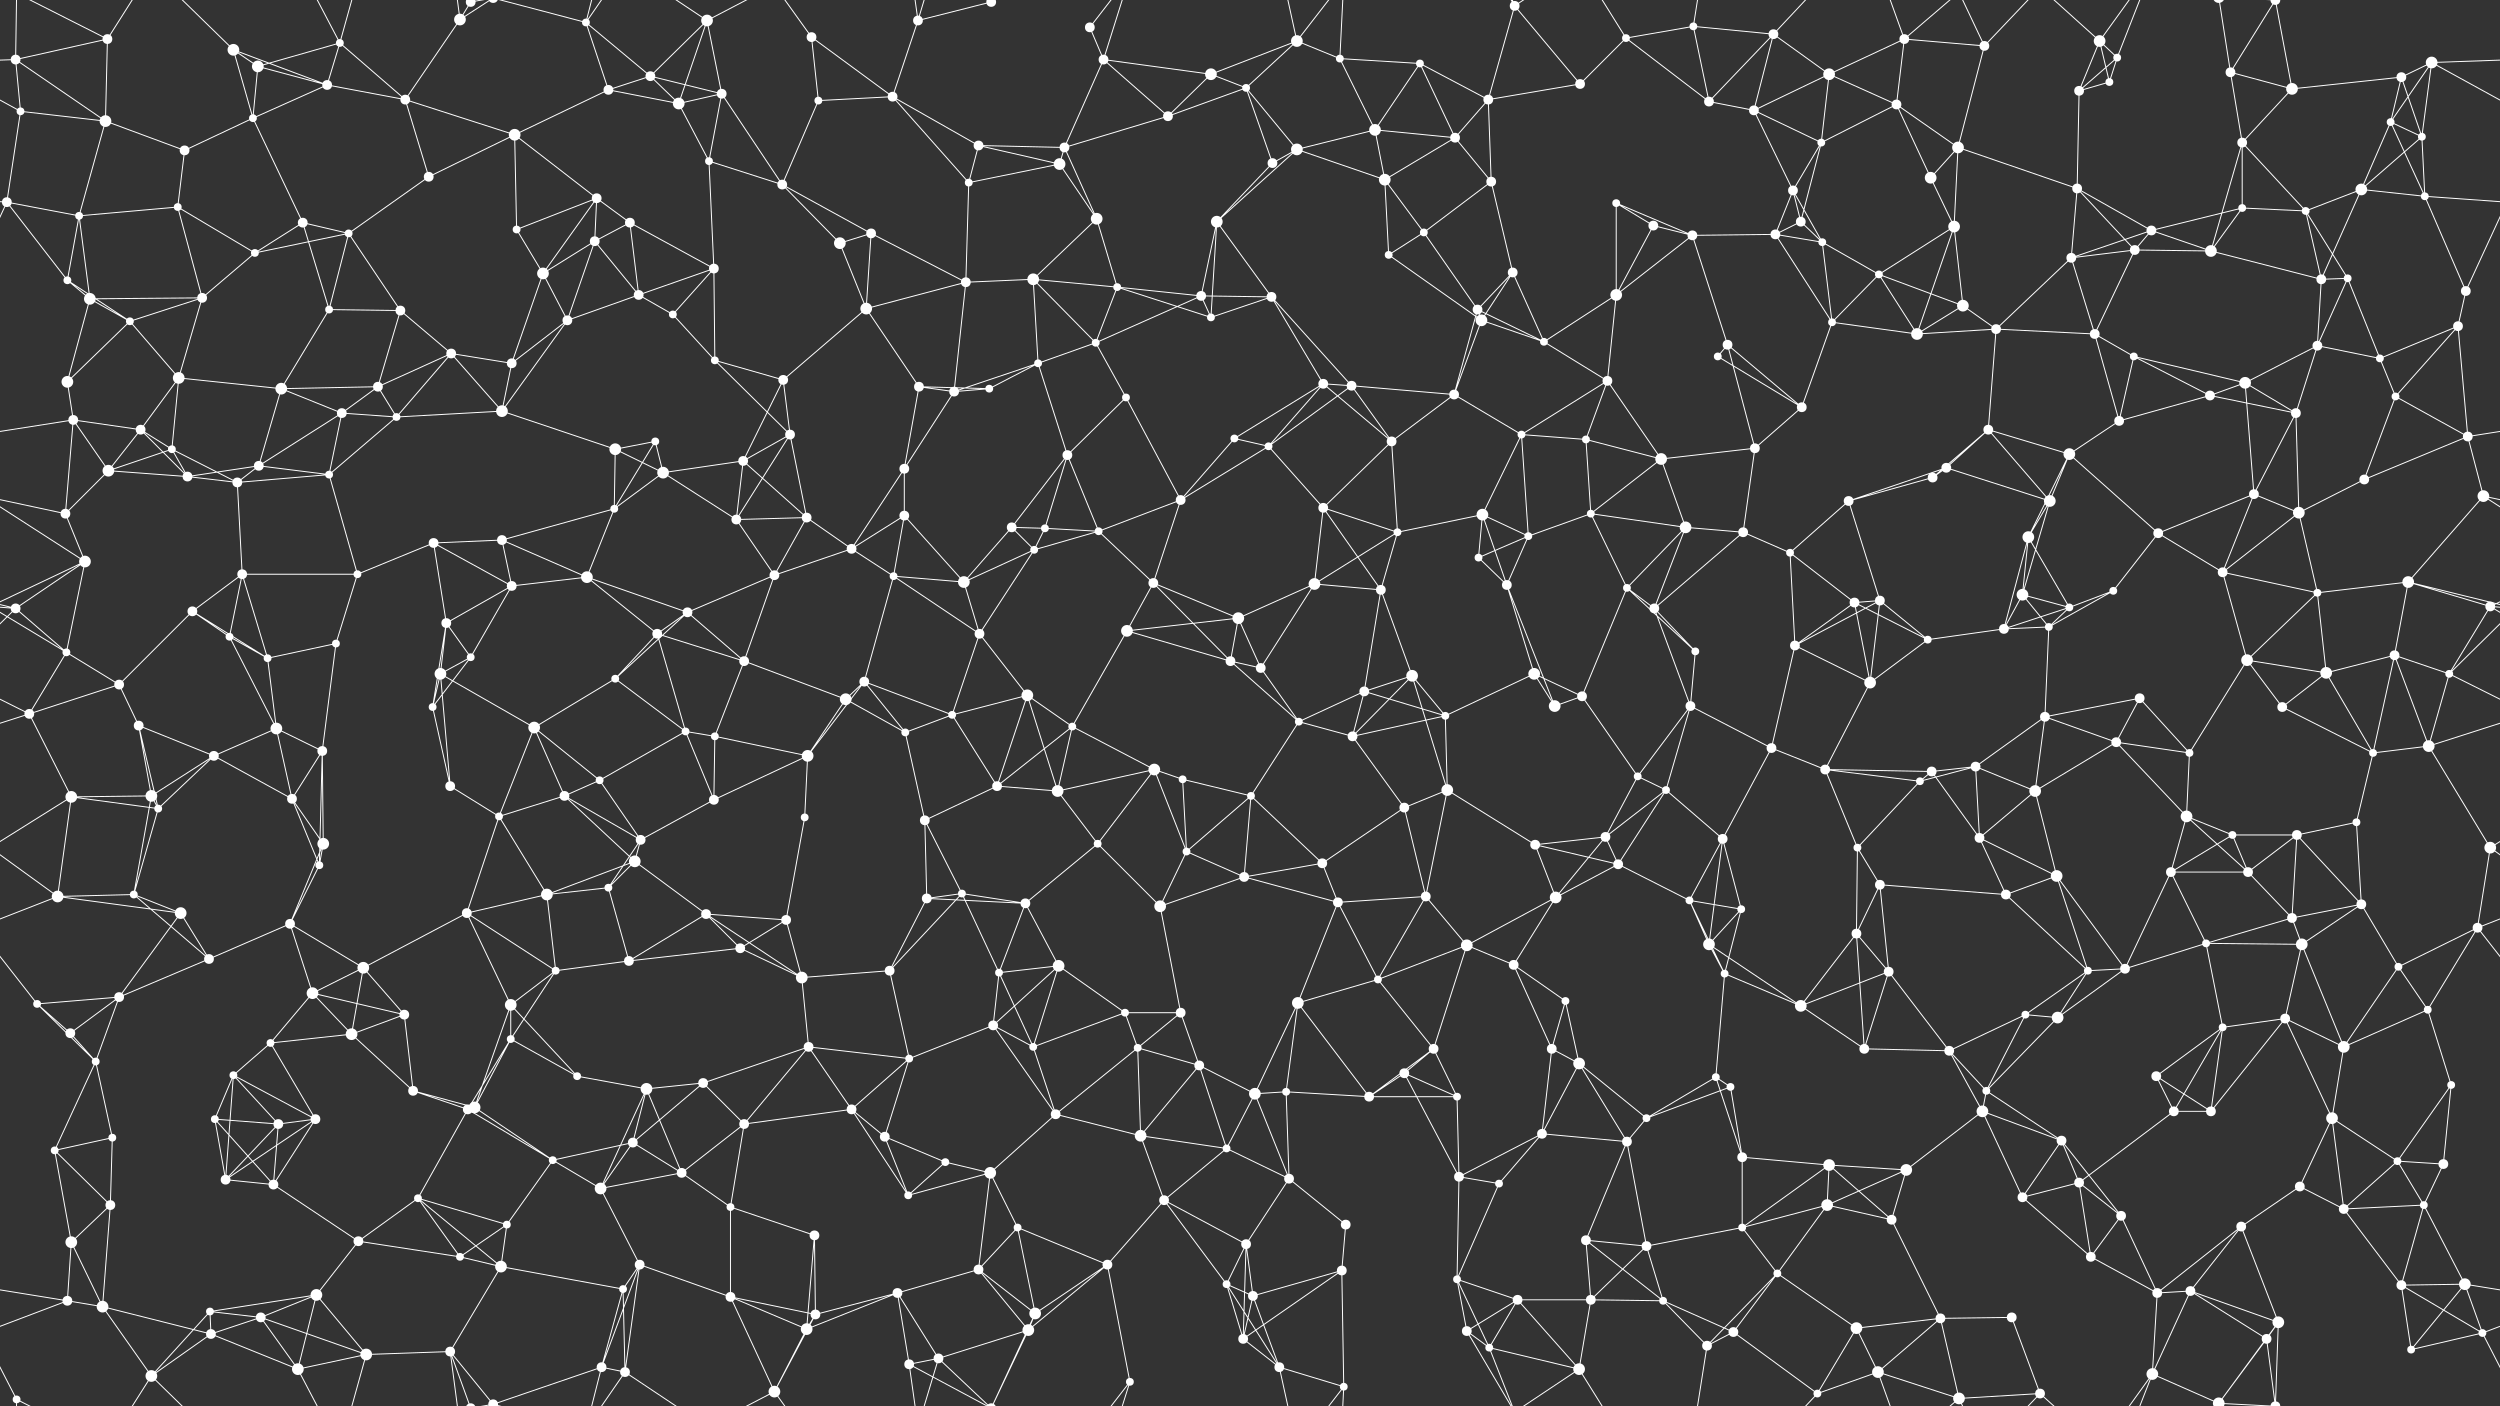 <svg xmlns="http://www.w3.org/2000/svg" width="2560" height="1440" fill="#fff"><rect width="100%" height="100%" fill="#333333" stroke="none"/><circle cx="16" cy="61" r="5"/><circle cx="110" cy="40" r="5"/><circle cx="239" cy="51" r="6"/><circle cx="264" cy="68" r="6"/><circle cx="348" cy="44" r="4"/><circle cx="471" cy="20" r="6"/><circle cx="482" cy="2" r="5"/><circle cx="482" cy="1442" r="5"/><circle cx="600" cy="23" r="4"/><circle cx="666" cy="78" r="5"/><circle cx="724" cy="21" r="6"/><circle cx="831" cy="38" r="5"/><circle cx="940" cy="21" r="5"/><circle cx="1015" cy="2" r="5"/><circle cx="1015" cy="1442" r="5"/><circle cx="1116" cy="28" r="5"/><circle cx="1130" cy="61" r="5"/><circle cx="1240" cy="76" r="6"/><circle cx="1328" cy="42" r="6"/><circle cx="1372" cy="60" r="4"/><circle cx="1454" cy="65" r="4"/><circle cx="1551" cy="6" r="5"/><circle cx="1665" cy="39" r="4"/><circle cx="1734" cy="27" r="4"/><circle cx="1816" cy="35" r="5"/><circle cx="1873" cy="76" r="6"/><circle cx="1950" cy="40" r="5"/><circle cx="2032" cy="47" r="5"/><circle cx="2150" cy="42" r="6"/><circle cx="2168" cy="59" r="4"/><circle cx="2284" cy="74" r="5"/><circle cx="2330" cy="0" r="5"/><circle cx="2330" cy="1440" r="5"/><circle cx="2459" cy="79" r="5"/><circle cx="2490" cy="64" r="6"/><circle cx="21" cy="114" r="4"/><circle cx="108" cy="124" r="6"/><circle cx="189" cy="154" r="5"/><circle cx="259" cy="121" r="4"/><circle cx="335" cy="87" r="5"/><circle cx="415" cy="102" r="5"/><circle cx="527" cy="138" r="6"/><circle cx="623" cy="92" r="5"/><circle cx="695" cy="106" r="6"/><circle cx="739" cy="96" r="5"/><circle cx="838" cy="103" r="4"/><circle cx="914" cy="99" r="5"/><circle cx="1002" cy="149" r="5"/><circle cx="1090" cy="151" r="5"/><circle cx="1196" cy="119" r="5"/><circle cx="1276" cy="90" r="4"/><circle cx="1328" cy="153" r="6"/><circle cx="1408" cy="133" r="6"/><circle cx="1490" cy="141" r="5"/><circle cx="1524" cy="102" r="5"/><circle cx="1618" cy="86" r="5"/><circle cx="1750" cy="104" r="5"/><circle cx="1796" cy="113" r="5"/><circle cx="1865" cy="146" r="4"/><circle cx="1942" cy="107" r="5"/><circle cx="2005" cy="151" r="6"/><circle cx="2129" cy="93" r="5"/><circle cx="2160" cy="84" r="4"/><circle cx="2296" cy="146" r="5"/><circle cx="2347" cy="91" r="6"/><circle cx="2448" cy="125" r="4"/><circle cx="2480" cy="140" r="4"/><circle cx="7" cy="207" r="5"/><circle cx="81" cy="221" r="4"/><circle cx="182" cy="212" r="4"/><circle cx="310" cy="228" r="5"/><circle cx="357" cy="239" r="4"/><circle cx="439" cy="181" r="5"/><circle cx="529" cy="235" r="4"/><circle cx="611" cy="203" r="5"/><circle cx="645" cy="228" r="5"/><circle cx="726" cy="165" r="4"/><circle cx="801" cy="189" r="5"/><circle cx="892" cy="239" r="5"/><circle cx="992" cy="187" r="4"/><circle cx="1085" cy="168" r="6"/><circle cx="1123" cy="224" r="6"/><circle cx="1246" cy="227" r="6"/><circle cx="1303" cy="167" r="5"/><circle cx="1418" cy="184" r="6"/><circle cx="1458" cy="238" r="4"/><circle cx="1527" cy="186" r="5"/><circle cx="1655" cy="208" r="4"/><circle cx="1693" cy="231" r="5"/><circle cx="1836" cy="195" r="5"/><circle cx="1844" cy="227" r="5"/><circle cx="1977" cy="182" r="6"/><circle cx="2001" cy="232" r="6"/><circle cx="2127" cy="193" r="5"/><circle cx="2203" cy="236" r="5"/><circle cx="2296" cy="213" r="4"/><circle cx="2361" cy="216" r="4"/><circle cx="2418" cy="194" r="6"/><circle cx="2483" cy="201" r="4"/><circle cx="69" cy="287" r="4"/><circle cx="92" cy="306" r="6"/><circle cx="207" cy="305" r="5"/><circle cx="261" cy="259" r="4"/><circle cx="337" cy="317" r="4"/><circle cx="410" cy="318" r="5"/><circle cx="556" cy="280" r="6"/><circle cx="609" cy="247" r="5"/><circle cx="654" cy="302" r="5"/><circle cx="731" cy="275" r="5"/><circle cx="860" cy="249" r="6"/><circle cx="887" cy="316" r="6"/><circle cx="989" cy="289" r="5"/><circle cx="1058" cy="286" r="6"/><circle cx="1144" cy="294" r="4"/><circle cx="1230" cy="303" r="5"/><circle cx="1302" cy="304" r="5"/><circle cx="1422" cy="261" r="4"/><circle cx="1513" cy="317" r="5"/><circle cx="1549" cy="279" r="5"/><circle cx="1655" cy="302" r="6"/><circle cx="1733" cy="241" r="5"/><circle cx="1818" cy="240" r="5"/><circle cx="1866" cy="248" r="4"/><circle cx="1924" cy="281" r="4"/><circle cx="2010" cy="313" r="6"/><circle cx="2121" cy="264" r="5"/><circle cx="2186" cy="256" r="5"/><circle cx="2264" cy="257" r="6"/><circle cx="2377" cy="286" r="5"/><circle cx="2404" cy="285" r="4"/><circle cx="2525" cy="298" r="5"/><circle cx="69" cy="391" r="6"/><circle cx="133" cy="329" r="4"/><circle cx="183" cy="387" r="6"/><circle cx="288" cy="398" r="6"/><circle cx="387" cy="396" r="5"/><circle cx="462" cy="362" r="5"/><circle cx="524" cy="372" r="5"/><circle cx="581" cy="328" r="5"/><circle cx="689" cy="322" r="4"/><circle cx="732" cy="369" r="4"/><circle cx="802" cy="389" r="5"/><circle cx="941" cy="396" r="5"/><circle cx="1013" cy="398" r="4"/><circle cx="1063" cy="372" r="4"/><circle cx="1122" cy="351" r="4"/><circle cx="1240" cy="325" r="4"/><circle cx="1355" cy="393" r="5"/><circle cx="1384" cy="395" r="5"/><circle cx="1517" cy="328" r="6"/><circle cx="1581" cy="350" r="4"/><circle cx="1646" cy="390" r="5"/><circle cx="1759" cy="365" r="4"/><circle cx="1769" cy="353" r="5"/><circle cx="1876" cy="330" r="4"/><circle cx="1963" cy="342" r="6"/><circle cx="2044" cy="337" r="5"/><circle cx="2145" cy="342" r="5"/><circle cx="2185" cy="365" r="4"/><circle cx="2299" cy="392" r="6"/><circle cx="2373" cy="354" r="5"/><circle cx="2437" cy="367" r="4"/><circle cx="2517" cy="334" r="5"/><circle cx="75" cy="430" r="5"/><circle cx="144" cy="440" r="5"/><circle cx="176" cy="460" r="4"/><circle cx="265" cy="477" r="5"/><circle cx="350" cy="423" r="5"/><circle cx="406" cy="427" r="4"/><circle cx="514" cy="421" r="6"/><circle cx="630" cy="460" r="6"/><circle cx="671" cy="452" r="4"/><circle cx="761" cy="472" r="5"/><circle cx="809" cy="445" r="5"/><circle cx="926" cy="480" r="5"/><circle cx="977" cy="401" r="5"/><circle cx="1093" cy="466" r="5"/><circle cx="1153" cy="407" r="4"/><circle cx="1264" cy="449" r="4"/><circle cx="1299" cy="457" r="4"/><circle cx="1425" cy="452" r="5"/><circle cx="1489" cy="404" r="5"/><circle cx="1558" cy="445" r="4"/><circle cx="1624" cy="450" r="4"/><circle cx="1701" cy="470" r="6"/><circle cx="1797" cy="459" r="5"/><circle cx="1845" cy="417" r="5"/><circle cx="1993" cy="479" r="5"/><circle cx="2036" cy="440" r="5"/><circle cx="2119" cy="465" r="6"/><circle cx="2170" cy="431" r="5"/><circle cx="2263" cy="405" r="5"/><circle cx="2351" cy="423" r="5"/><circle cx="2453" cy="406" r="4"/><circle cx="2527" cy="447" r="5"/><circle cx="67" cy="526" r="5"/><circle cx="111" cy="482" r="6"/><circle cx="192" cy="488" r="5"/><circle cx="243" cy="494" r="5"/><circle cx="337" cy="486" r="4"/><circle cx="444" cy="556" r="5"/><circle cx="514" cy="553" r="5"/><circle cx="629" cy="521" r="4"/><circle cx="679" cy="484" r="6"/><circle cx="754" cy="532" r="5"/><circle cx="826" cy="530" r="5"/><circle cx="926" cy="528" r="5"/><circle cx="1036" cy="540" r="5"/><circle cx="1070" cy="541" r="4"/><circle cx="1125" cy="544" r="4"/><circle cx="1209" cy="512" r="5"/><circle cx="1355" cy="520" r="5"/><circle cx="1431" cy="545" r="4"/><circle cx="1518" cy="527" r="6"/><circle cx="1565" cy="549" r="4"/><circle cx="1629" cy="526" r="4"/><circle cx="1726" cy="540" r="6"/><circle cx="1785" cy="545" r="5"/><circle cx="1893" cy="513" r="5"/><circle cx="1979" cy="489" r="5"/><circle cx="2077" cy="550" r="6"/><circle cx="2099" cy="513" r="6"/><circle cx="2210" cy="546" r="5"/><circle cx="2308" cy="506" r="5"/><circle cx="2354" cy="525" r="6"/><circle cx="2421" cy="491" r="5"/><circle cx="2543" cy="508" r="6"/><circle cx="16" cy="623" r="5"/><circle cx="87" cy="575" r="6"/><circle cx="197" cy="626" r="5"/><circle cx="248" cy="588" r="5"/><circle cx="366" cy="588" r="4"/><circle cx="457" cy="638" r="5"/><circle cx="524" cy="600" r="5"/><circle cx="601" cy="591" r="6"/><circle cx="704" cy="627" r="5"/><circle cx="793" cy="589" r="5"/><circle cx="872" cy="562" r="5"/><circle cx="915" cy="590" r="4"/><circle cx="987" cy="596" r="6"/><circle cx="1059" cy="563" r="4"/><circle cx="1181" cy="597" r="5"/><circle cx="1268" cy="633" r="6"/><circle cx="1346" cy="598" r="6"/><circle cx="1414" cy="604" r="5"/><circle cx="1514" cy="571" r="4"/><circle cx="1543" cy="599" r="5"/><circle cx="1666" cy="602" r="4"/><circle cx="1694" cy="623" r="5"/><circle cx="1833" cy="566" r="4"/><circle cx="1899" cy="617" r="5"/><circle cx="1925" cy="615" r="5"/><circle cx="2071" cy="609" r="6"/><circle cx="2119" cy="622" r="4"/><circle cx="2164" cy="605" r="4"/><circle cx="2276" cy="586" r="5"/><circle cx="2373" cy="607" r="4"/><circle cx="2466" cy="596" r="6"/><circle cx="2550" cy="621" r="5"/><circle cx="68" cy="668" r="4"/><circle cx="122" cy="701" r="5"/><circle cx="235" cy="652" r="4"/><circle cx="274" cy="674" r="4"/><circle cx="344" cy="659" r="4"/><circle cx="451" cy="690" r="6"/><circle cx="482" cy="673" r="4"/><circle cx="630" cy="695" r="4"/><circle cx="673" cy="649" r="5"/><circle cx="762" cy="677" r="5"/><circle cx="866" cy="716" r="6"/><circle cx="885" cy="698" r="5"/><circle cx="1003" cy="649" r="5"/><circle cx="1052" cy="712" r="6"/><circle cx="1154" cy="646" r="6"/><circle cx="1260" cy="677" r="5"/><circle cx="1291" cy="684" r="5"/><circle cx="1397" cy="708" r="5"/><circle cx="1446" cy="692" r="6"/><circle cx="1571" cy="690" r="6"/><circle cx="1620" cy="713" r="5"/><circle cx="1736" cy="667" r="4"/><circle cx="1838" cy="661" r="5"/><circle cx="1915" cy="699" r="6"/><circle cx="1974" cy="655" r="4"/><circle cx="2052" cy="644" r="5"/><circle cx="2098" cy="642" r="4"/><circle cx="2191" cy="715" r="5"/><circle cx="2301" cy="676" r="6"/><circle cx="2382" cy="689" r="6"/><circle cx="2452" cy="671" r="5"/><circle cx="2508" cy="690" r="4"/><circle cx="30" cy="731" r="5"/><circle cx="142" cy="743" r="5"/><circle cx="219" cy="774" r="5"/><circle cx="283" cy="746" r="6"/><circle cx="330" cy="769" r="5"/><circle cx="443" cy="724" r="4"/><circle cx="547" cy="745" r="6"/><circle cx="614" cy="799" r="4"/><circle cx="702" cy="749" r="4"/><circle cx="732" cy="754" r="4"/><circle cx="827" cy="774" r="6"/><circle cx="927" cy="750" r="4"/><circle cx="975" cy="732" r="4"/><circle cx="1098" cy="744" r="4"/><circle cx="1182" cy="788" r="6"/><circle cx="1211" cy="798" r="4"/><circle cx="1330" cy="739" r="4"/><circle cx="1385" cy="754" r="5"/><circle cx="1480" cy="733" r="4"/><circle cx="1592" cy="723" r="6"/><circle cx="1677" cy="795" r="4"/><circle cx="1731" cy="723" r="5"/><circle cx="1814" cy="766" r="5"/><circle cx="1869" cy="788" r="5"/><circle cx="1978" cy="790" r="5"/><circle cx="2023" cy="785" r="5"/><circle cx="2094" cy="734" r="5"/><circle cx="2167" cy="760" r="5"/><circle cx="2242" cy="771" r="4"/><circle cx="2337" cy="724" r="5"/><circle cx="2430" cy="771" r="4"/><circle cx="2487" cy="764" r="6"/><circle cx="73" cy="816" r="6"/><circle cx="155" cy="815" r="6"/><circle cx="162" cy="828" r="4"/><circle cx="299" cy="818" r="5"/><circle cx="331" cy="864" r="6"/><circle cx="461" cy="805" r="5"/><circle cx="511" cy="836" r="4"/><circle cx="578" cy="815" r="5"/><circle cx="656" cy="860" r="5"/><circle cx="731" cy="819" r="5"/><circle cx="824" cy="837" r="4"/><circle cx="947" cy="840" r="5"/><circle cx="1021" cy="805" r="5"/><circle cx="1083" cy="810" r="6"/><circle cx="1124" cy="864" r="4"/><circle cx="1215" cy="872" r="4"/><circle cx="1281" cy="815" r="4"/><circle cx="1438" cy="827" r="5"/><circle cx="1482" cy="809" r="6"/><circle cx="1572" cy="865" r="5"/><circle cx="1644" cy="857" r="5"/><circle cx="1706" cy="809" r="4"/><circle cx="1764" cy="859" r="5"/><circle cx="1902" cy="868" r="4"/><circle cx="1966" cy="800" r="4"/><circle cx="2027" cy="858" r="5"/><circle cx="2084" cy="810" r="6"/><circle cx="2239" cy="836" r="6"/><circle cx="2286" cy="855" r="4"/><circle cx="2352" cy="855" r="5"/><circle cx="2413" cy="842" r="4"/><circle cx="2550" cy="868" r="6"/><circle cx="59" cy="918" r="6"/><circle cx="137" cy="916" r="4"/><circle cx="185" cy="935" r="6"/><circle cx="297" cy="946" r="5"/><circle cx="327" cy="886" r="4"/><circle cx="478" cy="935" r="5"/><circle cx="560" cy="916" r="6"/><circle cx="623" cy="909" r="4"/><circle cx="650" cy="882" r="6"/><circle cx="723" cy="936" r="5"/><circle cx="805" cy="942" r="5"/><circle cx="949" cy="920" r="5"/><circle cx="985" cy="915" r="4"/><circle cx="1050" cy="925" r="5"/><circle cx="1188" cy="928" r="6"/><circle cx="1274" cy="898" r="5"/><circle cx="1354" cy="884" r="5"/><circle cx="1370" cy="924" r="5"/><circle cx="1460" cy="918" r="5"/><circle cx="1593" cy="919" r="6"/><circle cx="1657" cy="885" r="5"/><circle cx="1730" cy="922" r="4"/><circle cx="1783" cy="931" r="4"/><circle cx="1901" cy="956" r="5"/><circle cx="1925" cy="906" r="5"/><circle cx="2054" cy="916" r="5"/><circle cx="2106" cy="897" r="6"/><circle cx="2223" cy="893" r="5"/><circle cx="2302" cy="893" r="5"/><circle cx="2347" cy="940" r="5"/><circle cx="2418" cy="926" r="5"/><circle cx="2537" cy="950" r="5"/><circle cx="38" cy="1028" r="4"/><circle cx="122" cy="1021" r="5"/><circle cx="214" cy="982" r="5"/><circle cx="320" cy="1017" r="6"/><circle cx="372" cy="991" r="6"/><circle cx="414" cy="1039" r="5"/><circle cx="523" cy="1029" r="6"/><circle cx="569" cy="994" r="4"/><circle cx="644" cy="984" r="5"/><circle cx="758" cy="971" r="5"/><circle cx="821" cy="1001" r="6"/><circle cx="911" cy="994" r="5"/><circle cx="1023" cy="996" r="4"/><circle cx="1084" cy="989" r="6"/><circle cx="1152" cy="1037" r="4"/><circle cx="1209" cy="1037" r="5"/><circle cx="1329" cy="1027" r="6"/><circle cx="1411" cy="1003" r="4"/><circle cx="1502" cy="968" r="6"/><circle cx="1550" cy="988" r="5"/><circle cx="1603" cy="1025" r="4"/><circle cx="1750" cy="967" r="6"/><circle cx="1766" cy="997" r="4"/><circle cx="1844" cy="1030" r="6"/><circle cx="1934" cy="995" r="5"/><circle cx="2074" cy="1039" r="4"/><circle cx="2138" cy="994" r="4"/><circle cx="2176" cy="992" r="5"/><circle cx="2259" cy="966" r="4"/><circle cx="2357" cy="967" r="6"/><circle cx="2456" cy="990" r="4"/><circle cx="2486" cy="1034" r="4"/><circle cx="72" cy="1058" r="5"/><circle cx="98" cy="1087" r="4"/><circle cx="239" cy="1101" r="4"/><circle cx="277" cy="1068" r="4"/><circle cx="360" cy="1059" r="6"/><circle cx="423" cy="1117" r="5"/><circle cx="523" cy="1064" r="4"/><circle cx="591" cy="1102" r="4"/><circle cx="662" cy="1115" r="6"/><circle cx="720" cy="1109" r="5"/><circle cx="828" cy="1072" r="5"/><circle cx="931" cy="1084" r="4"/><circle cx="1017" cy="1050" r="5"/><circle cx="1058" cy="1072" r="4"/><circle cx="1165" cy="1073" r="4"/><circle cx="1228" cy="1091" r="5"/><circle cx="1317" cy="1118" r="4"/><circle cx="1438" cy="1099" r="5"/><circle cx="1468" cy="1074" r="5"/><circle cx="1589" cy="1074" r="5"/><circle cx="1617" cy="1089" r="6"/><circle cx="1757" cy="1103" r="4"/><circle cx="1772" cy="1113" r="4"/><circle cx="1909" cy="1074" r="5"/><circle cx="1996" cy="1076" r="5"/><circle cx="2034" cy="1117" r="4"/><circle cx="2107" cy="1042" r="6"/><circle cx="2208" cy="1102" r="5"/><circle cx="2276" cy="1052" r="4"/><circle cx="2340" cy="1043" r="5"/><circle cx="2400" cy="1072" r="6"/><circle cx="2510" cy="1111" r="4"/><circle cx="56" cy="1178" r="4"/><circle cx="115" cy="1165" r="4"/><circle cx="220" cy="1146" r="4"/><circle cx="285" cy="1151" r="5"/><circle cx="323" cy="1146" r="5"/><circle cx="479" cy="1136" r="5"/><circle cx="486" cy="1134" r="6"/><circle cx="566" cy="1188" r="4"/><circle cx="648" cy="1170" r="5"/><circle cx="762" cy="1151" r="5"/><circle cx="872" cy="1136" r="5"/><circle cx="906" cy="1164" r="5"/><circle cx="968" cy="1190" r="4"/><circle cx="1081" cy="1141" r="5"/><circle cx="1168" cy="1163" r="6"/><circle cx="1256" cy="1176" r="4"/><circle cx="1285" cy="1120" r="6"/><circle cx="1402" cy="1123" r="5"/><circle cx="1492" cy="1123" r="4"/><circle cx="1579" cy="1161" r="5"/><circle cx="1666" cy="1169" r="5"/><circle cx="1686" cy="1145" r="4"/><circle cx="1784" cy="1185" r="5"/><circle cx="1873" cy="1193" r="6"/><circle cx="1952" cy="1198" r="6"/><circle cx="2030" cy="1138" r="6"/><circle cx="2111" cy="1168" r="5"/><circle cx="2226" cy="1138" r="5"/><circle cx="2264" cy="1138" r="5"/><circle cx="2388" cy="1145" r="6"/><circle cx="2455" cy="1189" r="4"/><circle cx="2502" cy="1192" r="5"/><circle cx="73" cy="1272" r="6"/><circle cx="113" cy="1234" r="5"/><circle cx="231" cy="1208" r="5"/><circle cx="280" cy="1213" r="5"/><circle cx="367" cy="1271" r="5"/><circle cx="428" cy="1227" r="4"/><circle cx="519" cy="1254" r="4"/><circle cx="615" cy="1217" r="6"/><circle cx="698" cy="1201" r="5"/><circle cx="748" cy="1236" r="4"/><circle cx="834" cy="1265" r="5"/><circle cx="930" cy="1224" r="4"/><circle cx="1014" cy="1201" r="6"/><circle cx="1042" cy="1257" r="4"/><circle cx="1192" cy="1229" r="5"/><circle cx="1276" cy="1274" r="5"/><circle cx="1320" cy="1207" r="5"/><circle cx="1378" cy="1254" r="5"/><circle cx="1494" cy="1205" r="5"/><circle cx="1535" cy="1212" r="4"/><circle cx="1624" cy="1270" r="5"/><circle cx="1686" cy="1276" r="5"/><circle cx="1784" cy="1257" r="4"/><circle cx="1871" cy="1234" r="6"/><circle cx="1937" cy="1249" r="5"/><circle cx="2071" cy="1226" r="5"/><circle cx="2129" cy="1211" r="5"/><circle cx="2172" cy="1245" r="5"/><circle cx="2295" cy="1256" r="5"/><circle cx="2355" cy="1215" r="5"/><circle cx="2400" cy="1238" r="5"/><circle cx="2482" cy="1234" r="4"/><circle cx="69" cy="1332" r="5"/><circle cx="105" cy="1338" r="6"/><circle cx="215" cy="1343" r="4"/><circle cx="267" cy="1349" r="5"/><circle cx="324" cy="1326" r="6"/><circle cx="471" cy="1287" r="4"/><circle cx="513" cy="1297" r="6"/><circle cx="638" cy="1320" r="4"/><circle cx="655" cy="1295" r="5"/><circle cx="748" cy="1328" r="5"/><circle cx="835" cy="1346" r="5"/><circle cx="919" cy="1324" r="5"/><circle cx="1002" cy="1300" r="5"/><circle cx="1060" cy="1345" r="6"/><circle cx="1134" cy="1295" r="5"/><circle cx="1256" cy="1315" r="4"/><circle cx="1283" cy="1327" r="5"/><circle cx="1374" cy="1301" r="5"/><circle cx="1492" cy="1310" r="4"/><circle cx="1554" cy="1331" r="5"/><circle cx="1629" cy="1331" r="5"/><circle cx="1703" cy="1332" r="4"/><circle cx="1820" cy="1304" r="4"/><circle cx="1901" cy="1360" r="6"/><circle cx="1987" cy="1350" r="5"/><circle cx="2060" cy="1349" r="5"/><circle cx="2141" cy="1287" r="5"/><circle cx="2209" cy="1324" r="5"/><circle cx="2243" cy="1322" r="5"/><circle cx="2333" cy="1354" r="6"/><circle cx="2459" cy="1316" r="5"/><circle cx="2524" cy="1315" r="6"/><circle cx="17" cy="1433" r="4"/><circle cx="155" cy="1409" r="6"/><circle cx="216" cy="1366" r="5"/><circle cx="305" cy="1402" r="6"/><circle cx="375" cy="1387" r="6"/><circle cx="461" cy="1384" r="5"/><circle cx="505" cy="1438" r="5"/><circle cx="505" cy="-2" r="5"/><circle cx="616" cy="1400" r="5"/><circle cx="640" cy="1405" r="5"/><circle cx="793" cy="1425" r="6"/><circle cx="826" cy="1361" r="6"/><circle cx="931" cy="1397" r="5"/><circle cx="961" cy="1391" r="5"/><circle cx="1053" cy="1362" r="6"/><circle cx="1157" cy="1415" r="4"/><circle cx="1273" cy="1371" r="5"/><circle cx="1310" cy="1400" r="5"/><circle cx="1376" cy="1420" r="4"/><circle cx="1502" cy="1363" r="5"/><circle cx="1525" cy="1380" r="4"/><circle cx="1617" cy="1402" r="6"/><circle cx="1748" cy="1378" r="5"/><circle cx="1775" cy="1364" r="5"/><circle cx="1861" cy="1427" r="4"/><circle cx="1923" cy="1405" r="6"/><circle cx="2006" cy="1432" r="6"/><circle cx="2089" cy="1427" r="5"/><circle cx="2204" cy="1407" r="6"/><circle cx="2272" cy="1437" r="6"/><circle cx="2272" cy="-3" r="6"/><circle cx="2321" cy="1371" r="5"/><circle cx="2469" cy="1382" r="4"/><circle cx="2542" cy="1365" r="4"/><path stroke="#fff" d="M16 61L110 40M16 61L-70 64M16 61L21 114M16 61L108 124M16 61L17 -7M2576 61L2490 64M16 1501L17 1433M110 40L108 124M110 40L17 -7M110 40L155 -31M110 1480L17 1433M110 1480L155 1409M239 51L264 68M239 51L259 121M239 51L335 87M239 51L155 -31M239 1491L155 1409M264 68L348 44M264 68L259 121M264 68L335 87M348 44L335 87M348 44L415 102M348 44L305 -38M348 44L375 -53M348 1484L305 1402M348 1484L375 1387M471 20L482 2M471 20L415 102M471 20L461 -56M471 20L505 -2M471 1460L461 1384M471 1460L505 1438M482 2L461 -56M482 2L505 -2M482 1442L461 1384M482 1442L505 1438M600 23L666 78M600 23L623 92M600 23L505 -2M600 23L616 -40M600 23L640 -35M600 1463L505 1438M600 1463L616 1400M600 1463L640 1405M666 78L724 21M666 78L623 92M666 78L695 106M666 78L739 96M724 21L695 106M724 21L739 96M724 21L640 -35M724 21L793 -15M724 1461L640 1405M724 1461L793 1425M831 38L838 103M831 38L914 99M831 38L793 -15M831 1478L793 1425M940 21L1015 2M940 21L914 99M940 21L931 -43M940 21L961 -49M940 1461L931 1397M940 1461L961 1391M1015 2L1060 -95M1015 2L931 -43M1015 2L961 -49M1015 2L1053 -78M1015 1442L1060 1345M1015 1442L931 1397M1015 1442L961 1391M1015 1442L1053 1362M1116 28L1130 61M1116 28L1157 -25M1116 1468L1157 1415M1130 61L1240 76M1130 61L1090 151M1130 61L1196 119M1130 61L1157 -25M1130 1501L1157 1415M1240 76L1328 42M1240 76L1196 119M1240 76L1276 90M1328 42L1372 60M1328 42L1276 90M1328 42L1310 -40M1328 42L1376 -20M1328 1482L1310 1400M1328 1482L1376 1420M1372 60L1454 65M1372 60L1408 133M1372 60L1376 -20M1372 1500L1376 1420M1454 65L1408 133M1454 65L1490 141M1454 65L1524 102M1551 6L1524 102M1551 6L1618 86M1551 6L1502 -77M1551 6L1525 -60M1551 6L1617 -38M1551 1446L1502 1363M1551 1446L1525 1380M1551 1446L1617 1402M1665 39L1734 27M1665 39L1618 86M1665 39L1750 104M1665 39L1617 -38M1665 1479L1617 1402M1734 27L1816 35M1734 27L1750 104M1734 27L1748 -62M1734 1467L1748 1378M1816 35L1873 76M1816 35L1750 104M1816 35L1796 113M1816 35L1861 -13M1816 1475L1861 1427M1873 76L1950 40M1873 76L1796 113M1873 76L1865 146M1873 76L1942 107M1950 40L2032 47M1950 40L1942 107M1950 40L1923 -35M1950 40L2006 -8M1950 1480L1923 1405M1950 1480L2006 1432M2032 47L2005 151M2032 47L2006 -8M2032 47L2089 -13M2032 1487L2006 1432M2032 1487L2089 1427M2150 42L2168 59M2150 42L2129 93M2150 42L2160 84M2150 42L2089 -13M2150 42L2204 -33M2150 1482L2089 1427M2150 1482L2204 1407M2168 59L2129 93M2168 59L2160 84M2168 59L2204 -33M2168 1499L2204 1407M2284 74L2330 0M2284 74L2296 146M2284 74L2347 91M2284 74L2272 -3M2284 1514L2272 1437M2330 0L2347 91M2330 0L2333 -86M2330 0L2272 -3M2330 0L2321 -69M2330 1440L2333 1354M2330 1440L2272 1437M2330 1440L2321 1371M2459 79L2490 64M2459 79L2347 91M2459 79L2448 125M2459 79L2480 140M2490 64L2581 114M2490 64L2448 125M2490 64L2480 140M-70 64L21 114M21 114L108 124M21 114L7 207M108 124L189 154M108 124L81 221M189 154L259 121M189 154L182 212M259 121L335 87M259 121L310 228M335 87L415 102M415 102L527 138M415 102L439 181M527 138L623 92M527 138L439 181M527 138L529 235M527 138L611 203M623 92L695 106M695 106L739 96M695 106L726 165M739 96L726 165M739 96L801 189M838 103L914 99M838 103L801 189M914 99L1002 149M914 99L992 187M1002 149L1090 151M1002 149L992 187M1002 149L1085 168M1090 151L1196 119M1090 151L1085 168M1090 151L1123 224M1196 119L1276 90M1276 90L1328 153M1276 90L1303 167M1328 153L1408 133M1328 153L1246 227M1328 153L1303 167M1328 153L1418 184M1408 133L1490 141M1408 133L1418 184M1490 141L1524 102M1490 141L1418 184M1490 141L1527 186M1524 102L1618 86M1524 102L1527 186M1750 104L1796 113M1796 113L1865 146M1796 113L1836 195M1865 146L1942 107M1865 146L1836 195M1865 146L1844 227M1942 107L2005 151M1942 107L1977 182M2005 151L1977 182M2005 151L2001 232M2005 151L2127 193M2129 93L2160 84M2129 93L2127 193M2296 146L2347 91M2296 146L2296 213M2296 146L2361 216M2296 146L2264 257M2448 125L2480 140M2448 125L2418 194M2448 125L2483 201M2480 140L2418 194M2480 140L2483 201M7 207L81 221M7 207L-77 201M7 207L69 287M7 207L-35 298M2567 207L2483 201M2567 207L2525 298M81 221L182 212M81 221L69 287M81 221L92 306M182 212L207 305M182 212L261 259M310 228L357 239M310 228L261 259M310 228L337 317M357 239L439 181M357 239L261 259M357 239L337 317M357 239L410 318M529 235L611 203M529 235L556 280M611 203L645 228M611 203L556 280M611 203L609 247M645 228L609 247M645 228L654 302M645 228L731 275M726 165L801 189M726 165L731 275M801 189L892 239M801 189L860 249M892 239L860 249M892 239L887 316M892 239L989 289M992 187L1085 168M992 187L989 289M1085 168L1123 224M1123 224L1058 286M1123 224L1144 294M1246 227L1303 167M1246 227L1230 303M1246 227L1302 304M1246 227L1240 325M1418 184L1458 238M1418 184L1422 261M1458 238L1527 186M1458 238L1422 261M1458 238L1513 317M1527 186L1549 279M1655 208L1693 231M1655 208L1655 302M1655 208L1733 241M1693 231L1655 302M1693 231L1733 241M1836 195L1844 227M1836 195L1818 240M1836 195L1866 248M1844 227L1818 240M1844 227L1866 248M1977 182L2001 232M2001 232L1924 281M2001 232L2010 313M2001 232L1963 342M2127 193L2203 236M2127 193L2121 264M2127 193L2186 256M2203 236L2296 213M2203 236L2121 264M2203 236L2186 256M2203 236L2264 257M2296 213L2361 216M2296 213L2264 257M2361 216L2418 194M2361 216L2377 286M2361 216L2404 285M2418 194L2483 201M2418 194L2377 286M2483 201L2525 298M69 287L92 306M69 287L133 329M92 306L207 305M92 306L69 391M92 306L133 329M207 305L261 259M207 305L133 329M207 305L183 387M337 317L410 318M337 317L288 398M410 318L387 396M410 318L462 362M556 280L609 247M556 280L524 372M556 280L581 328M609 247L654 302M609 247L581 328M654 302L731 275M654 302L581 328M654 302L689 322M731 275L689 322M731 275L732 369M860 249L887 316M887 316L989 289M887 316L802 389M887 316L941 396M989 289L1058 286M989 289L977 401M1058 286L1144 294M1058 286L1063 372M1058 286L1122 351M1144 294L1230 303M1144 294L1122 351M1144 294L1240 325M1230 303L1302 304M1230 303L1122 351M1230 303L1240 325M1302 304L1240 325M1302 304L1355 393M1302 304L1384 395M1422 261L1517 328M1513 317L1549 279M1513 317L1517 328M1513 317L1581 350M1513 317L1489 404M1549 279L1517 328M1549 279L1581 350M1655 302L1733 241M1655 302L1581 350M1655 302L1646 390M1733 241L1818 240M1733 241L1769 353M1818 240L1866 248M1818 240L1876 330M1866 248L1924 281M1866 248L1876 330M1924 281L2010 313M1924 281L1876 330M1924 281L1963 342M2010 313L1963 342M2010 313L2044 337M2121 264L2186 256M2121 264L2044 337M2121 264L2145 342M2186 256L2264 257M2186 256L2145 342M2264 257L2377 286M2377 286L2404 285M2377 286L2373 354M2404 285L2373 354M2404 285L2437 367M2525 298L2517 334M69 391L133 329M69 391L75 430M133 329L183 387M183 387L288 398M183 387L144 440M183 387L176 460M288 398L387 396M288 398L265 477M288 398L350 423M387 396L462 362M387 396L350 423M387 396L406 427M462 362L524 372M462 362L406 427M462 362L514 421M524 372L581 328M524 372L514 421M581 328L514 421M689 322L732 369M732 369L802 389M732 369L809 445M802 389L761 472M802 389L809 445M941 396L1013 398M941 396L926 480M941 396L977 401M1013 398L1063 372M1013 398L977 401M1063 372L1122 351M1063 372L977 401M1063 372L1093 466M1122 351L1153 407M1355 393L1384 395M1355 393L1264 449M1355 393L1299 457M1355 393L1425 452M1384 395L1299 457M1384 395L1425 452M1384 395L1489 404M1517 328L1581 350M1517 328L1489 404M1581 350L1646 390M1646 390L1558 445M1646 390L1624 450M1646 390L1701 470M1759 365L1769 353M1759 365L1845 417M1769 353L1797 459M1769 353L1845 417M1876 330L1963 342M1876 330L1845 417M1963 342L2044 337M2044 337L2145 342M2044 337L2036 440M2145 342L2185 365M2145 342L2170 431M2185 365L2299 392M2185 365L2170 431M2185 365L2263 405M2299 392L2373 354M2299 392L2263 405M2299 392L2351 423M2299 392L2308 506M2373 354L2437 367M2373 354L2351 423M2437 367L2517 334M2437 367L2453 406M2517 334L2453 406M2517 334L2527 447M75 430L144 440M75 430L-33 447M75 430L67 526M75 430L111 482M2635 430L2527 447M144 440L176 460M144 440L111 482M144 440L192 488M176 460L111 482M176 460L192 488M176 460L243 494M265 477L350 423M265 477L192 488M265 477L243 494M265 477L337 486M350 423L406 427M350 423L337 486M406 427L514 421M406 427L337 486M514 421L630 460M630 460L671 452M630 460L629 521M630 460L679 484M671 452L629 521M671 452L679 484M761 472L809 445M761 472L679 484M761 472L754 532M761 472L826 530M809 445L754 532M809 445L826 530M926 480L977 401M926 480L926 528M926 480L872 562M1093 466L1153 407M1093 466L1036 540M1093 466L1070 541M1093 466L1125 544M1153 407L1209 512M1264 449L1299 457M1264 449L1209 512M1299 457L1209 512M1299 457L1355 520M1425 452L1489 404M1425 452L1355 520M1425 452L1431 545M1489 404L1558 445M1558 445L1624 450M1558 445L1518 527M1558 445L1565 549M1624 450L1701 470M1624 450L1629 526M1701 470L1797 459M1701 470L1629 526M1701 470L1726 540M1797 459L1845 417M1797 459L1785 545M1993 479L2036 440M1993 479L1893 513M1993 479L1979 489M1993 479L2099 513M2036 440L2119 465M2036 440L1979 489M2036 440L2099 513M2119 465L2170 431M2119 465L2077 550M2119 465L2099 513M2119 465L2210 546M2170 431L2263 405M2263 405L2351 423M2351 423L2308 506M2351 423L2354 525M2453 406L2527 447M2453 406L2421 491M2527 447L2421 491M2527 447L2543 508M67 526L111 482M67 526L-17 508M67 526L87 575M2627 526L2543 508M111 482L192 488M192 488L243 494M243 494L337 486M243 494L248 588M337 486L366 588M444 556L514 553M444 556L366 588M444 556L457 638M444 556L524 600M514 553L629 521M514 553L524 600M514 553L601 591M629 521L679 484M629 521L601 591M679 484L754 532M754 532L826 530M754 532L793 589M826 530L793 589M826 530L872 562M926 528L872 562M926 528L915 590M926 528L987 596M1036 540L1070 541M1036 540L987 596M1036 540L1059 563M1070 541L1125 544M1070 541L1059 563M1125 544L1209 512M1125 544L1059 563M1125 544L1181 597M1209 512L1181 597M1355 520L1431 545M1355 520L1346 598M1355 520L1414 604M1431 545L1518 527M1431 545L1346 598M1431 545L1414 604M1518 527L1565 549M1518 527L1514 571M1518 527L1543 599M1565 549L1629 526M1565 549L1514 571M1565 549L1543 599M1629 526L1726 540M1629 526L1666 602M1726 540L1785 545M1726 540L1666 602M1726 540L1694 623M1785 545L1694 623M1785 545L1833 566M1893 513L1979 489M1893 513L1833 566M1893 513L1925 615M2077 550L2099 513M2077 550L2071 609M2077 550L2119 622M2077 550L2052 644M2099 513L2071 609M2210 546L2308 506M2210 546L2164 605M2210 546L2276 586M2308 506L2354 525M2308 506L2276 586M2354 525L2421 491M2354 525L2276 586M2354 525L2373 607M2543 508L2647 575M2543 508L2466 596M-17 508L87 575M16 623L87 575M16 623L-94 596M16 623L-10 621M16 623L68 668M16 623L-52 690M2576 623L2466 596M2576 623L2550 621M2576 623L2508 690M87 575L-10 621M87 575L68 668M2647 575L2550 621M197 626L248 588M197 626L122 701M197 626L235 652M197 626L274 674M248 588L366 588M248 588L235 652M248 588L274 674M366 588L344 659M457 638L524 600M457 638L451 690M457 638L482 673M457 638L443 724M524 600L601 591M524 600L482 673M601 591L704 627M601 591L673 649M704 627L793 589M704 627L630 695M704 627L673 649M704 627L762 677M793 589L872 562M793 589L762 677M872 562L915 590M915 590L987 596M915 590L885 698M915 590L1003 649M987 596L1059 563M987 596L1003 649M1059 563L1003 649M1181 597L1268 633M1181 597L1154 646M1181 597L1260 677M1268 633L1346 598M1268 633L1154 646M1268 633L1260 677M1268 633L1291 684M1346 598L1414 604M1346 598L1291 684M1414 604L1397 708M1414 604L1446 692M1514 571L1543 599M1543 599L1571 690M1543 599L1592 723M1666 602L1694 623M1666 602L1620 713M1666 602L1736 667M1694 623L1736 667M1694 623L1731 723M1833 566L1899 617M1833 566L1838 661M1899 617L1925 615M1899 617L1838 661M1899 617L1915 699M1899 617L1974 655M1925 615L1838 661M1925 615L1915 699M1925 615L1974 655M2071 609L2119 622M2071 609L2052 644M2071 609L2098 642M2119 622L2164 605M2119 622L2052 644M2119 622L2098 642M2164 605L2098 642M2276 586L2373 607M2276 586L2301 676M2373 607L2466 596M2373 607L2301 676M2373 607L2382 689M2466 596L2550 621M2466 596L2452 671M2550 621L2628 668M2550 621L2508 690M-10 621L68 668M68 668L122 701M68 668L30 731M122 701L30 731M122 701L142 743M235 652L274 674M235 652L283 746M274 674L344 659M274 674L283 746M344 659L330 769M451 690L482 673M451 690L443 724M451 690L547 745M451 690L461 805M482 673L443 724M630 695L673 649M630 695L547 745M630 695L702 749M673 649L762 677M673 649L702 749M762 677L866 716M762 677L732 754M866 716L885 698M866 716L827 774M866 716L927 750M885 698L827 774M885 698L927 750M885 698L975 732M1003 649L1052 712M1003 649L975 732M1052 712L975 732M1052 712L1098 744M1052 712L1021 805M1052 712L1083 810M1154 646L1260 677M1154 646L1098 744M1260 677L1291 684M1260 677L1330 739M1291 684L1330 739M1397 708L1446 692M1397 708L1330 739M1397 708L1385 754M1397 708L1480 733M1446 692L1385 754M1446 692L1480 733M1446 692L1482 809M1571 690L1620 713M1571 690L1480 733M1571 690L1592 723M1620 713L1592 723M1620 713L1677 795M1736 667L1731 723M1838 661L1915 699M1838 661L1814 766M1915 699L1974 655M1915 699L1869 788M1974 655L2052 644M2052 644L2098 642M2098 642L2094 734M2191 715L2094 734M2191 715L2167 760M2191 715L2242 771M2301 676L2382 689M2301 676L2242 771M2301 676L2337 724M2382 689L2452 671M2382 689L2337 724M2382 689L2430 771M2452 671L2508 690M2452 671L2430 771M2452 671L2487 764M2508 690L2590 731M2508 690L2487 764M-52 690L30 731M30 731L-73 764M30 731L73 816M2590 731L2487 764M142 743L219 774M142 743L155 815M142 743L162 828M219 774L283 746M219 774L155 815M219 774L162 828M219 774L299 818M283 746L330 769M283 746L299 818M330 769L299 818M330 769L331 864M330 769L327 886M443 724L461 805M547 745L614 799M547 745L511 836M547 745L578 815M614 799L702 749M614 799L578 815M614 799L656 860M702 749L732 754M702 749L731 819M732 754L827 774M732 754L731 819M827 774L731 819M827 774L824 837M927 750L975 732M927 750L947 840M975 732L1021 805M1098 744L1182 788M1098 744L1021 805M1098 744L1083 810M1182 788L1211 798M1182 788L1083 810M1182 788L1124 864M1182 788L1215 872M1211 798L1215 872M1211 798L1281 815M1330 739L1385 754M1330 739L1281 815M1385 754L1480 733M1385 754L1438 827M1480 733L1482 809M1677 795L1731 723M1677 795L1644 857M1677 795L1706 809M1731 723L1814 766M1731 723L1706 809M1814 766L1869 788M1814 766L1764 859M1869 788L1978 790M1869 788L1902 868M1869 788L1966 800M1978 790L2023 785M1978 790L1966 800M1978 790L2027 858M2023 785L2094 734M2023 785L1966 800M2023 785L2027 858M2023 785L2084 810M2094 734L2167 760M2094 734L2084 810M2167 760L2242 771M2167 760L2084 810M2167 760L2239 836M2242 771L2239 836M2337 724L2430 771M2430 771L2487 764M2430 771L2413 842M2487 764L2550 868M73 816L155 815M73 816L162 828M73 816L-10 868M73 816L59 918M2633 816L2550 868M155 815L162 828M155 815L137 916M162 828L137 916M299 818L331 864M299 818L327 886M331 864L297 946M331 864L327 886M461 805L511 836M511 836L578 815M511 836L478 935M511 836L560 916M578 815L656 860M578 815L650 882M656 860L731 819M656 860L623 909M656 860L650 882M824 837L805 942M947 840L1021 805M947 840L949 920M947 840L985 915M1021 805L1083 810M1083 810L1124 864M1124 864L1050 925M1124 864L1188 928M1215 872L1281 815M1215 872L1188 928M1215 872L1274 898M1281 815L1274 898M1281 815L1354 884M1438 827L1482 809M1438 827L1354 884M1438 827L1460 918M1482 809L1572 865M1482 809L1460 918M1572 865L1644 857M1572 865L1593 919M1572 865L1657 885M1644 857L1706 809M1644 857L1593 919M1644 857L1657 885M1706 809L1764 859M1706 809L1657 885M1764 859L1730 922M1764 859L1783 931M1764 859L1750 967M1902 868L1966 800M1902 868L1901 956M1902 868L1925 906M2027 858L2084 810M2027 858L2054 916M2027 858L2106 897M2084 810L2106 897M2239 836L2286 855M2239 836L2223 893M2239 836L2302 893M2286 855L2352 855M2286 855L2223 893M2286 855L2302 893M2352 855L2413 842M2352 855L2302 893M2352 855L2347 940M2352 855L2418 926M2413 842L2418 926M2550 868L2619 918M2550 868L2537 950M-10 868L59 918M59 918L137 916M59 918L185 935M59 918L-23 950M2619 918L2537 950M137 916L185 935M137 916L214 982M185 935L122 1021M185 935L214 982M297 946L327 886M297 946L214 982M297 946L320 1017M297 946L372 991M478 935L560 916M478 935L372 991M478 935L523 1029M478 935L569 994M560 916L623 909M560 916L650 882M560 916L569 994M623 909L650 882M623 909L644 984M650 882L723 936M723 936L805 942M723 936L644 984M723 936L758 971M723 936L821 1001M805 942L758 971M805 942L821 1001M949 920L985 915M949 920L1050 925M949 920L911 994M985 915L1050 925M985 915L911 994M985 915L1023 996M1050 925L1023 996M1050 925L1084 989M1188 928L1274 898M1188 928L1209 1037M1274 898L1354 884M1274 898L1370 924M1354 884L1370 924M1370 924L1460 918M1370 924L1329 1027M1370 924L1411 1003M1460 918L1411 1003M1460 918L1502 968M1593 919L1657 885M1593 919L1502 968M1593 919L1550 988M1657 885L1730 922M1730 922L1783 931M1730 922L1750 967M1730 922L1766 997M1783 931L1750 967M1783 931L1766 997M1901 956L1925 906M1901 956L1844 1030M1901 956L1934 995M1901 956L1909 1074M1925 906L2054 916M1925 906L1934 995M2054 916L2106 897M2054 916L2138 994M2106 897L2138 994M2106 897L2176 992M2223 893L2302 893M2223 893L2176 992M2223 893L2259 966M2302 893L2347 940M2347 940L2418 926M2347 940L2259 966M2347 940L2357 967M2418 926L2357 967M2418 926L2456 990M2537 950L2598 1028M2537 950L2456 990M2537 950L2486 1034M-23 950L38 1028M38 1028L122 1021M38 1028L72 1058M38 1028L98 1087M122 1021L214 982M122 1021L72 1058M122 1021L98 1087M320 1017L372 991M320 1017L414 1039M320 1017L277 1068M320 1017L360 1059M372 991L414 1039M372 991L360 1059M414 1039L360 1059M414 1039L423 1117M523 1029L569 994M523 1029L523 1064M523 1029L591 1102M523 1029L486 1134M569 994L644 984M569 994L523 1064M644 984L758 971M758 971L821 1001M821 1001L911 994M821 1001L828 1072M911 994L931 1084M1023 996L1084 989M1023 996L1017 1050M1023 996L1058 1072M1084 989L1152 1037M1084 989L1017 1050M1084 989L1058 1072M1152 1037L1209 1037M1152 1037L1058 1072M1152 1037L1165 1073M1209 1037L1165 1073M1209 1037L1228 1091M1329 1027L1411 1003M1329 1027L1317 1118M1329 1027L1285 1120M1329 1027L1402 1123M1411 1003L1502 968M1411 1003L1468 1074M1502 968L1550 988M1502 968L1468 1074M1550 988L1603 1025M1550 988L1589 1074M1603 1025L1589 1074M1603 1025L1617 1089M1750 967L1766 997M1750 967L1844 1030M1766 997L1844 1030M1766 997L1757 1103M1844 1030L1934 995M1844 1030L1909 1074M1934 995L1909 1074M1934 995L1996 1076M2074 1039L2138 994M2074 1039L1996 1076M2074 1039L2034 1117M2074 1039L2107 1042M2138 994L2176 992M2138 994L2107 1042M2176 992L2259 966M2176 992L2107 1042M2259 966L2357 967M2259 966L2276 1052M2357 967L2340 1043M2357 967L2400 1072M2456 990L2486 1034M2456 990L2400 1072M2486 1034L2400 1072M2486 1034L2510 1111M72 1058L98 1087M98 1087L56 1178M98 1087L115 1165M239 1101L277 1068M239 1101L220 1146M239 1101L285 1151M239 1101L323 1146M239 1101L231 1208M277 1068L360 1059M277 1068L323 1146M360 1059L423 1117M423 1117L479 1136M423 1117L486 1134M523 1064L591 1102M523 1064L479 1136M523 1064L486 1134M591 1102L662 1115M662 1115L720 1109M662 1115L648 1170M662 1115L615 1217M662 1115L698 1201M720 1109L828 1072M720 1109L648 1170M720 1109L762 1151M828 1072L931 1084M828 1072L762 1151M828 1072L872 1136M931 1084L1017 1050M931 1084L872 1136M931 1084L906 1164M1017 1050L1058 1072M1017 1050L1081 1141M1058 1072L1081 1141M1165 1073L1228 1091M1165 1073L1081 1141M1165 1073L1168 1163M1228 1091L1168 1163M1228 1091L1256 1176M1228 1091L1285 1120M1317 1118L1285 1120M1317 1118L1402 1123M1317 1118L1320 1207M1438 1099L1468 1074M1438 1099L1402 1123M1438 1099L1492 1123M1438 1099L1494 1205M1468 1074L1402 1123M1468 1074L1492 1123M1589 1074L1617 1089M1589 1074L1579 1161M1617 1089L1579 1161M1617 1089L1666 1169M1617 1089L1686 1145M1757 1103L1772 1113M1757 1103L1686 1145M1757 1103L1784 1185M1772 1113L1686 1145M1772 1113L1784 1185M1909 1074L1996 1076M1996 1076L2034 1117M1996 1076L2030 1138M2034 1117L2107 1042M2034 1117L2030 1138M2034 1117L2111 1168M2208 1102L2276 1052M2208 1102L2226 1138M2208 1102L2264 1138M2276 1052L2340 1043M2276 1052L2226 1138M2276 1052L2264 1138M2340 1043L2400 1072M2340 1043L2264 1138M2340 1043L2388 1145M2400 1072L2388 1145M2510 1111L2455 1189M2510 1111L2502 1192M56 1178L115 1165M56 1178L73 1272M56 1178L113 1234M115 1165L113 1234M220 1146L285 1151M220 1146L231 1208M220 1146L280 1213M285 1151L323 1146M285 1151L231 1208M285 1151L280 1213M323 1146L231 1208M323 1146L280 1213M479 1136L486 1134M479 1136L566 1188M479 1136L428 1227M486 1134L566 1188M566 1188L648 1170M566 1188L519 1254M566 1188L615 1217M648 1170L615 1217M648 1170L698 1201M762 1151L872 1136M762 1151L698 1201M762 1151L748 1236M872 1136L906 1164M872 1136L930 1224M906 1164L968 1190M906 1164L930 1224M968 1190L930 1224M968 1190L1014 1201M1081 1141L1168 1163M1081 1141L1014 1201M1168 1163L1256 1176M1168 1163L1192 1229M1256 1176L1285 1120M1256 1176L1192 1229M1256 1176L1320 1207M1285 1120L1320 1207M1402 1123L1492 1123M1492 1123L1494 1205M1579 1161L1666 1169M1579 1161L1494 1205M1579 1161L1535 1212M1666 1169L1686 1145M1666 1169L1624 1270M1666 1169L1686 1276M1784 1185L1873 1193M1784 1185L1784 1257M1873 1193L1952 1198M1873 1193L1784 1257M1873 1193L1871 1234M1873 1193L1937 1249M1952 1198L2030 1138M1952 1198L1871 1234M1952 1198L1937 1249M2030 1138L2111 1168M2030 1138L2071 1226M2111 1168L2071 1226M2111 1168L2129 1211M2111 1168L2172 1245M2226 1138L2264 1138M2226 1138L2129 1211M2388 1145L2455 1189M2388 1145L2355 1215M2388 1145L2400 1238M2455 1189L2502 1192M2455 1189L2400 1238M2455 1189L2482 1234M2502 1192L2482 1234M73 1272L113 1234M73 1272L69 1332M73 1272L105 1338M113 1234L105 1338M231 1208L280 1213M280 1213L367 1271M367 1271L428 1227M367 1271L324 1326M367 1271L471 1287M428 1227L519 1254M428 1227L471 1287M428 1227L513 1297M519 1254L471 1287M519 1254L513 1297M615 1217L698 1201M615 1217L655 1295M698 1201L748 1236M748 1236L834 1265M748 1236L748 1328M834 1265L835 1346M834 1265L826 1361M930 1224L1014 1201M1014 1201L1042 1257M1014 1201L1002 1300M1042 1257L1002 1300M1042 1257L1060 1345M1042 1257L1134 1295M1192 1229L1276 1274M1192 1229L1134 1295M1192 1229L1256 1315M1276 1274L1320 1207M1276 1274L1256 1315M1276 1274L1283 1327M1276 1274L1273 1371M1320 1207L1378 1254M1378 1254L1374 1301M1494 1205L1535 1212M1494 1205L1492 1310M1535 1212L1492 1310M1624 1270L1686 1276M1624 1270L1629 1331M1624 1270L1703 1332M1686 1276L1784 1257M1686 1276L1629 1331M1686 1276L1703 1332M1784 1257L1871 1234M1784 1257L1820 1304M1871 1234L1937 1249M1871 1234L1820 1304M1937 1249L1987 1350M2071 1226L2129 1211M2071 1226L2141 1287M2129 1211L2172 1245M2129 1211L2141 1287M2172 1245L2141 1287M2172 1245L2209 1324M2295 1256L2355 1215M2295 1256L2209 1324M2295 1256L2243 1322M2295 1256L2333 1354M2355 1215L2400 1238M2400 1238L2482 1234M2400 1238L2459 1316M2482 1234L2459 1316M2482 1234L2524 1315M69 1332L105 1338M69 1332L-36 1315M69 1332L-18 1365M2629 1332L2524 1315M2629 1332L2542 1365M105 1338L155 1409M105 1338L216 1366M215 1343L267 1349M215 1343L324 1326M215 1343L155 1409M215 1343L216 1366M267 1349L324 1326M267 1349L216 1366M267 1349L305 1402M267 1349L375 1387M324 1326L305 1402M324 1326L375 1387M471 1287L513 1297M513 1297L638 1320M513 1297L461 1384M638 1320L655 1295M638 1320L616 1400M638 1320L640 1405M655 1295L748 1328M655 1295L616 1400M655 1295L640 1405M748 1328L835 1346M748 1328L793 1425M748 1328L826 1361M835 1346L919 1324M835 1346L793 1425M835 1346L826 1361M919 1324L1002 1300M919 1324L826 1361M919 1324L931 1397M919 1324L961 1391M1002 1300L1060 1345M1002 1300L1053 1362M1060 1345L1134 1295M1060 1345L1053 1362M1134 1295L1053 1362M1134 1295L1157 1415M1256 1315L1283 1327M1256 1315L1273 1371M1256 1315L1310 1400M1283 1327L1374 1301M1283 1327L1273 1371M1283 1327L1310 1400M1374 1301L1273 1371M1374 1301L1376 1420M1492 1310L1554 1331M1492 1310L1502 1363M1492 1310L1525 1380M1554 1331L1629 1331M1554 1331L1502 1363M1554 1331L1525 1380M1554 1331L1617 1402M1629 1331L1703 1332M1629 1331L1617 1402M1703 1332L1748 1378M1703 1332L1775 1364M1820 1304L1901 1360M1820 1304L1748 1378M1820 1304L1775 1364M1901 1360L1987 1350M1901 1360L1861 1427M1901 1360L1923 1405M1987 1350L2060 1349M1987 1350L1923 1405M1987 1350L2006 1432M2060 1349L2089 1427M2141 1287L2209 1324M2209 1324L2243 1322M2209 1324L2204 1407M2243 1322L2333 1354M2243 1322L2204 1407M2243 1322L2321 1371M2333 1354L2272 1437M2333 1354L2321 1371M2459 1316L2524 1315M2459 1316L2469 1382M2459 1316L2542 1365M2524 1315L2469 1382M2524 1315L2542 1365M17 1433L-18 1365M2577 1433L2542 1365M155 1409L216 1366M216 1366L305 1402M305 1402L375 1387M375 1387L461 1384M461 1384L505 1438M505 1438L616 1400M616 1400L640 1405M793 1425L826 1361M931 1397L961 1391M961 1391L1053 1362M1273 1371L1310 1400M1310 1400L1376 1420M1502 1363L1525 1380M1525 1380L1617 1402M1748 1378L1775 1364M1775 1364L1861 1427M1861 1427L1923 1405M1923 1405L2006 1432M2006 1432L2089 1427M2204 1407L2272 1437M2272 1437L2321 1371M2469 1382L2542 1365"/></svg>